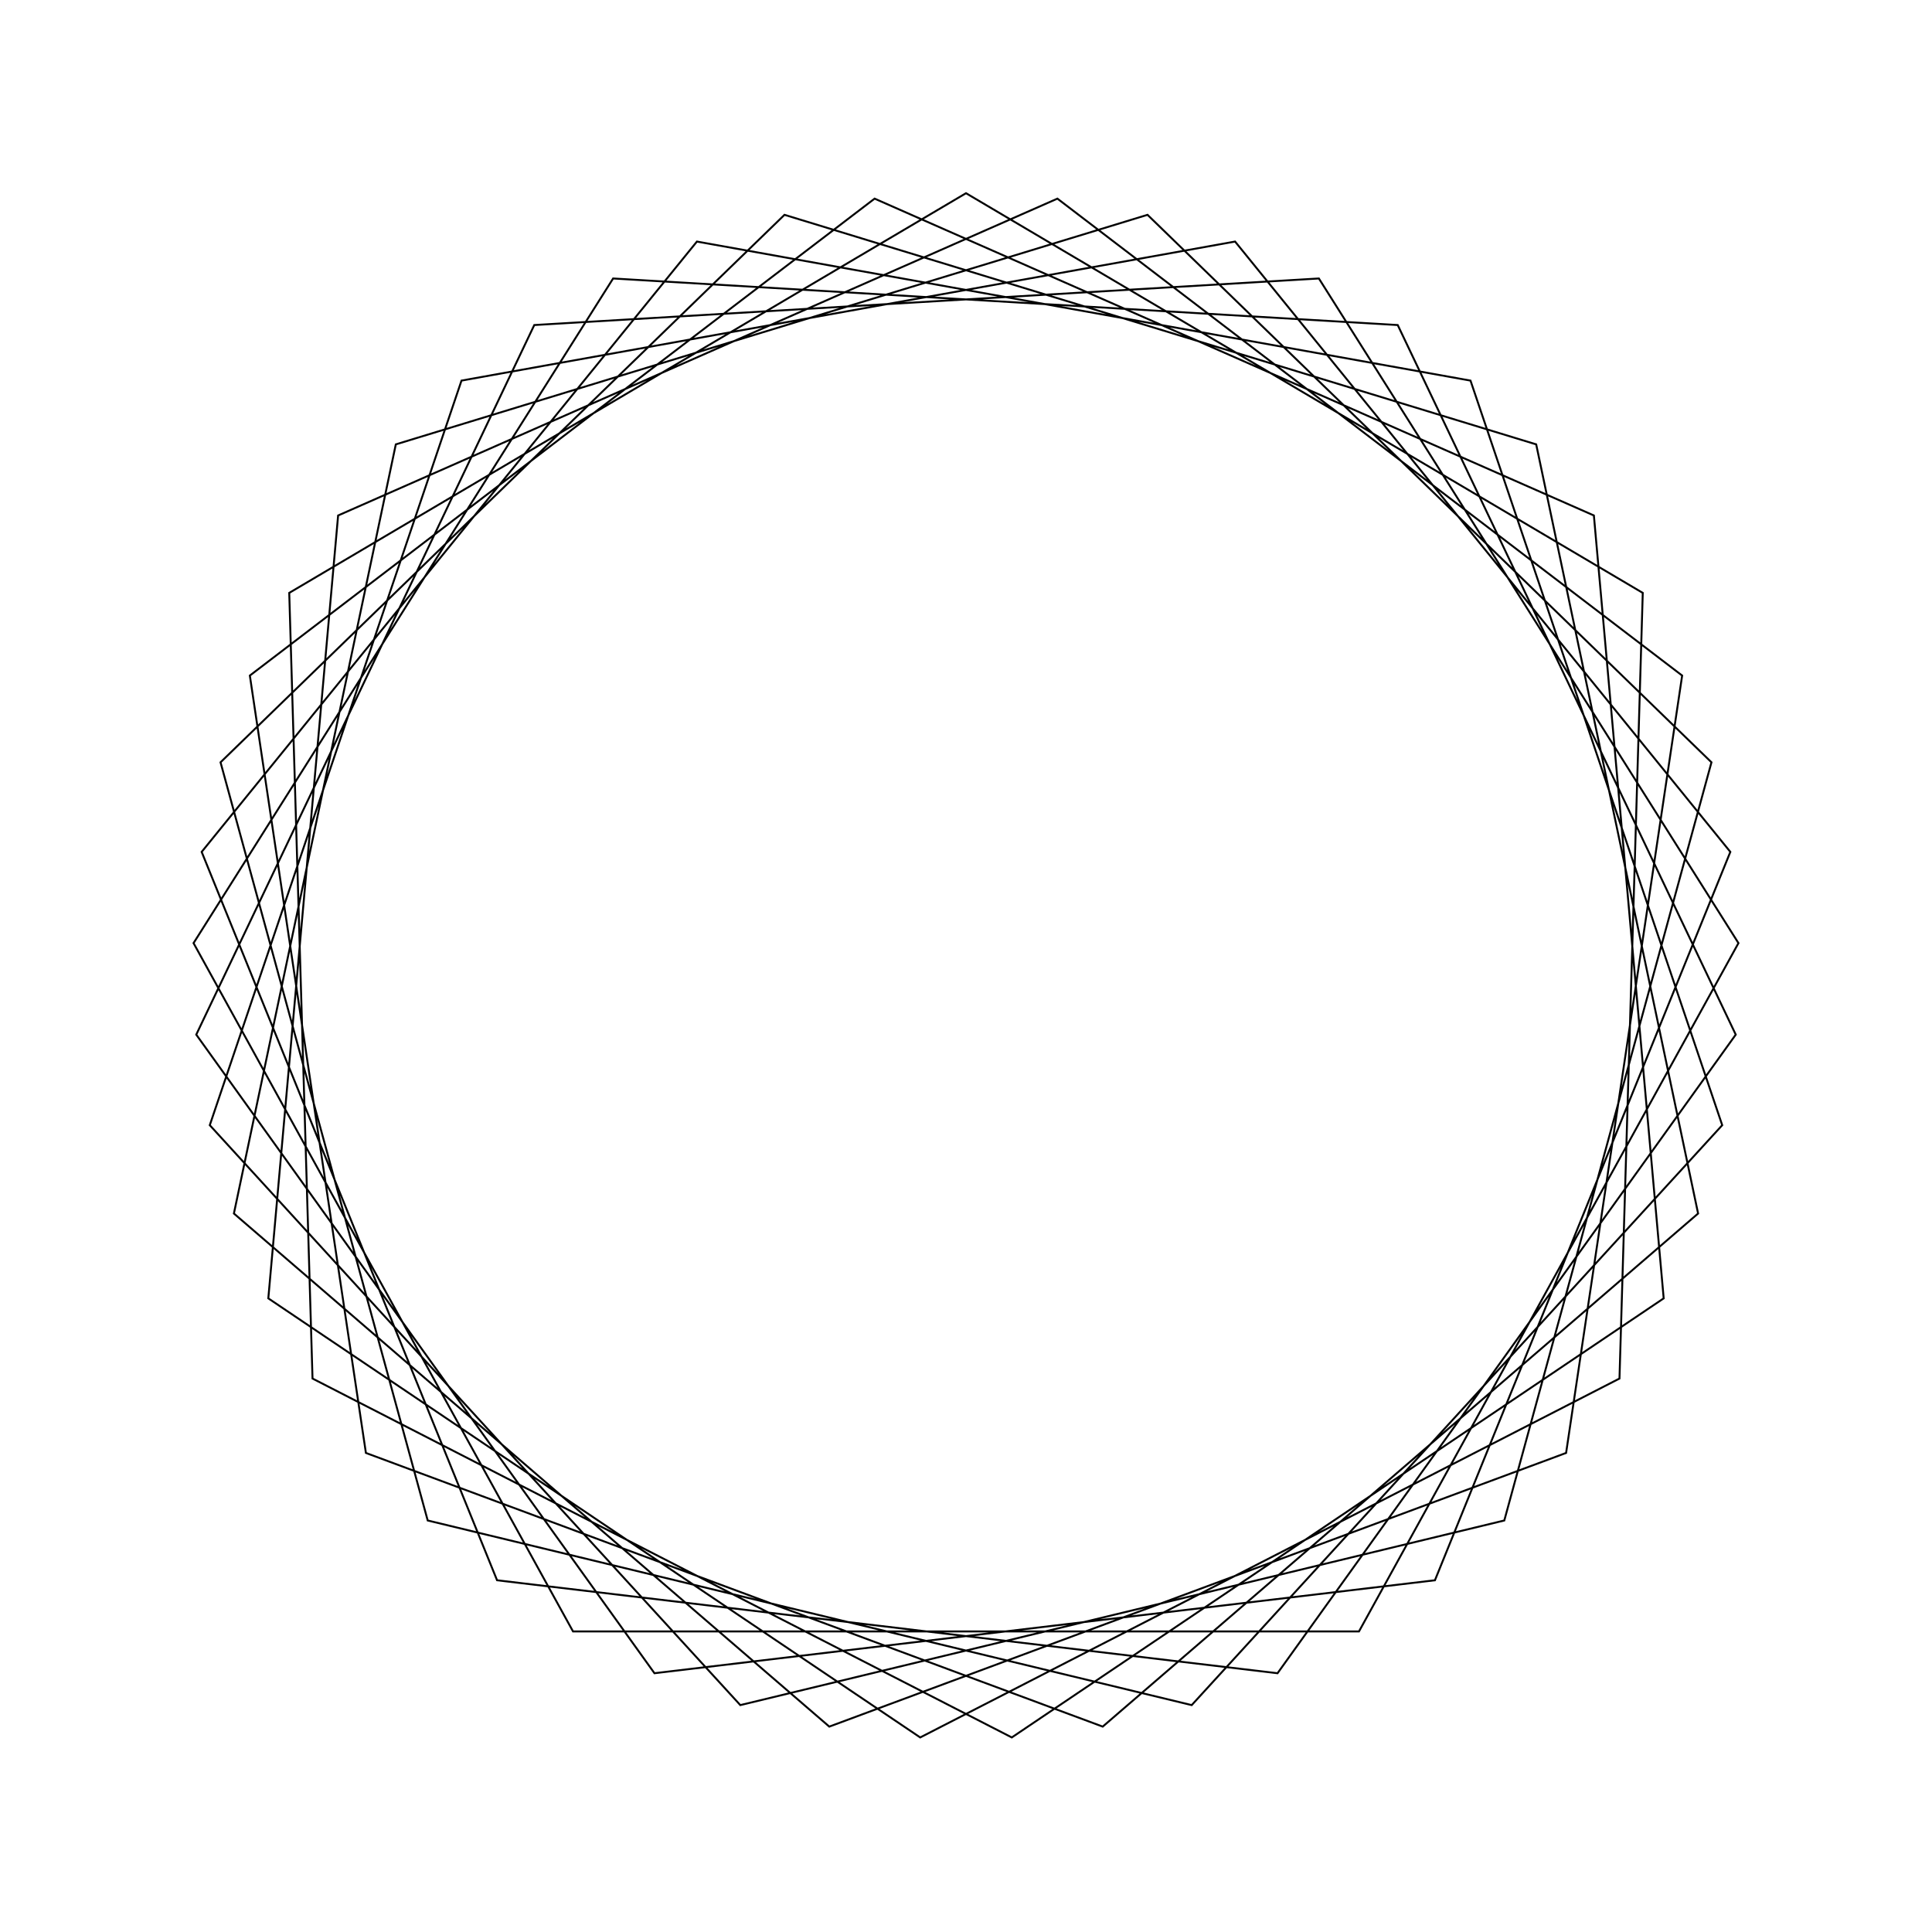 <?xml version="1.0" ?>
<svg height="100" width="100">
  <path d="M 50.0,90.0 L 85.029,69.312 L 83.824,28.647 L 47.63,10.07 L 13.888,32.797 L 17.501,73.319 L 54.731,89.719 L 87.068,65.033 L 81.061,24.796 L 42.924,10.631 L 12.107,37.189 L 20.487,76.999 L 59.395,88.881 L 88.585,60.543 L 77.862,21.3 L 38.318,11.744 L 10.858,41.761 L 23.887,80.3 L 63.928,87.497 L 89.562,55.906 L 74.272,18.206 L 33.875,13.394 L 10.158,46.448 L 27.654,83.176 L 68.265,85.586 L 89.982,51.185 L 70.341,15.558 L 29.659,15.558 L 10.018,51.185 L 31.735,85.586 L 72.346,83.176 L 89.842,46.448 L 66.125,13.394 L 25.728,18.206 L 10.438,55.906 L 36.072,87.497 L 76.113,80.3 L 89.142,41.761 L 61.682,11.744 L 22.138,21.3 L 11.415,60.543 L 40.605,88.881 L 79.513,76.999 L 87.893,37.189 L 57.076,10.631 L 18.939,24.796 L 12.932,65.033 L 45.269,89.719 L 82.499,73.319 L 86.112,32.797 L 52.37,10.07 L 16.176,28.647 L 14.971,69.312 L 50.0,90.0Z" fill="none" stroke="black" stroke-width="0.1" transform="matrix(1 0 0 -1 0 100)"/>
</svg>
